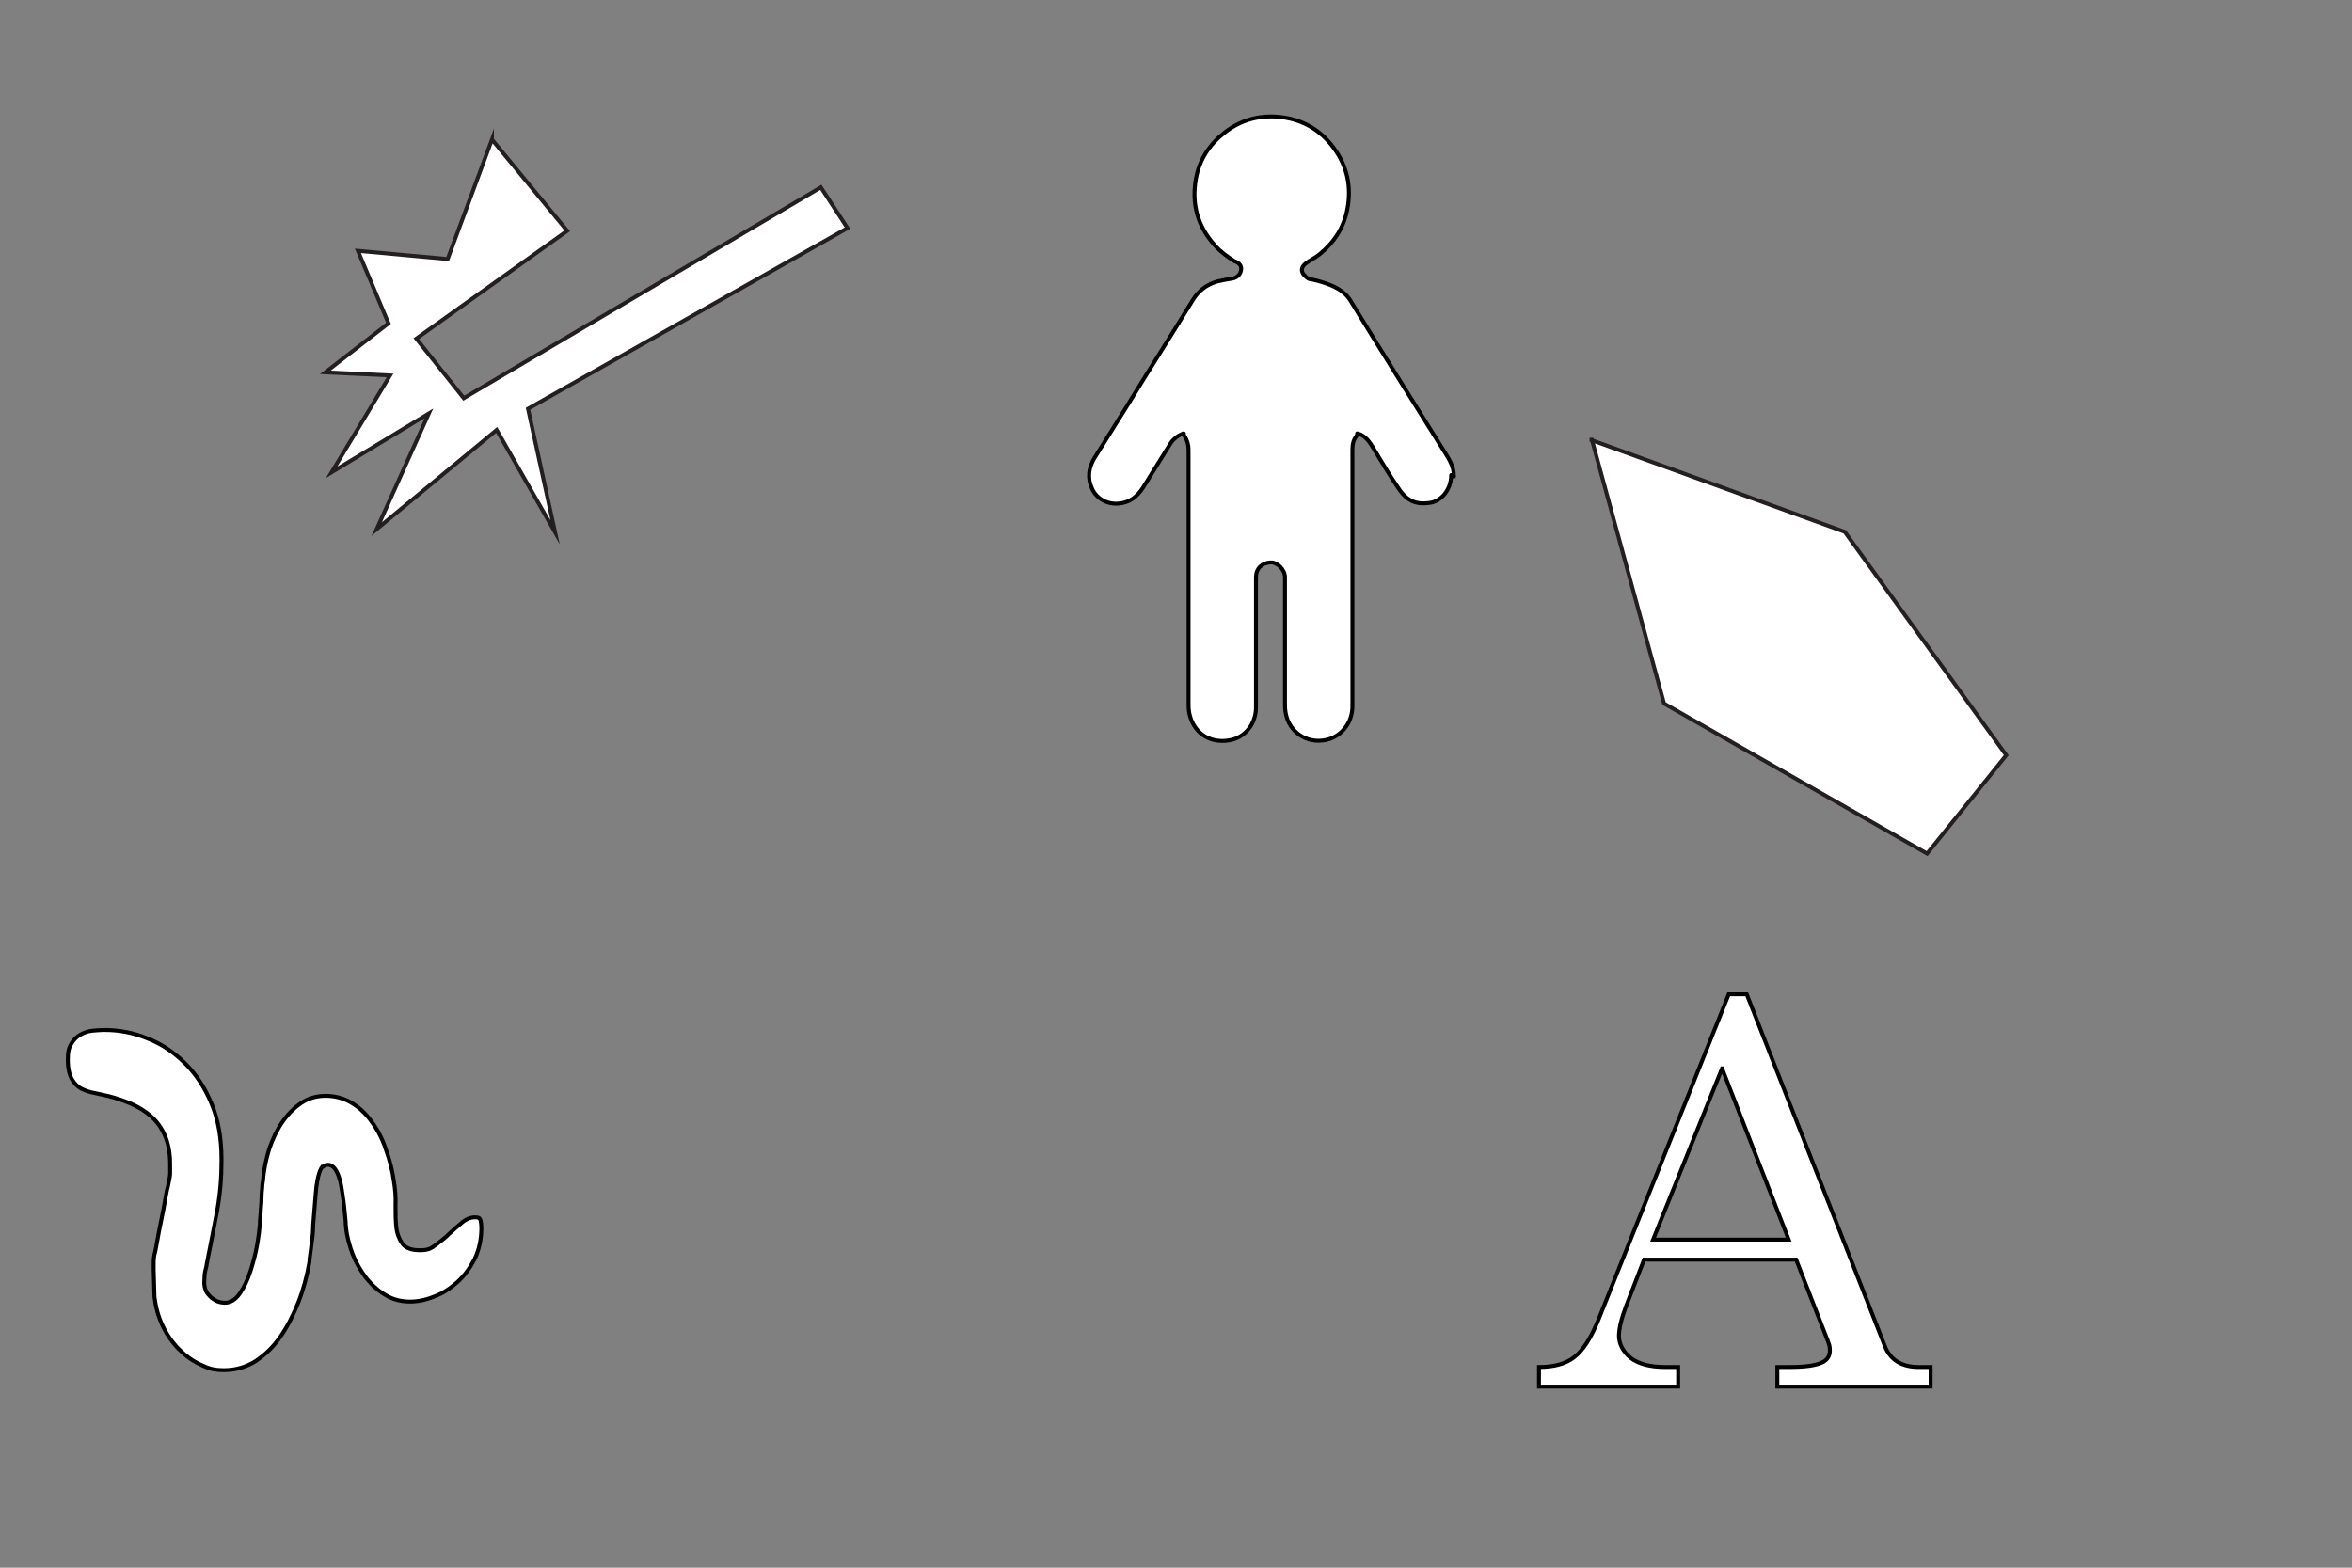 <?xml version="1.0" encoding="UTF-8"?>
<svg id="Layer_1" xmlns="http://www.w3.org/2000/svg" version="1.1" viewBox="0 0 600 400">
  <rect x="0" y="0" width="600" height="400" fill="#808080" stroke="none"/>
  <!-- Generator: Adobe Illustrator 29.8.2, SVG Export Plug-In . SVG Version: 2.1.1 Build 3)  -->
  <defs>
    <style>
      .st0 {
        stroke: #231f20;
        stroke-miterlimit: 10;
      }

      .st0, .st1, .st2 {
        fill: #fff;
      }

      .st1 {
        stroke-linecap: round;
        stroke-linejoin: round;
      }

      .st1, .st2 {
        stroke: #000;
      }
    </style>
  </defs>
  <path class="st0" d="M125.5,35.6l19.2,23.3-38.5,27.5,12.1,15.2,91.1-53.8,6.8,10.4-81.5,46.1,6.9,31.5-14.9-26.1-30.6,25.3,13.3-29.5-24.8,15,14.9-24.7-16.5-.8,16.1-12.5-7.8-18.5,22.9,2.1,11.3-30.5h0Z"/>
  <path class="st0" d="M406,112.3l64.6,23.4,41.2,57-20.2,25.1-67.1-38.3-18.4-67.3h-.1Z"/>
  <path class="st2" d="M82.4,297.5c-.4.4-.7,1-.9,1.6-.2.6-.4,1.3-.5,1.9-.1.7-.2,1.3-.3,1.8,0,.3-.1,1-.2,2.2-.1,1.2-.2,2.4-.3,3.7-.1,1.3-.2,2.6-.3,3.7,0,1.2-.1,1.9-.1,2.2,0,.4-.1,1-.2,1.8-.1.8-.2,1.6-.3,2.4-.1.8-.2,1.6-.3,2.2,0,.6-.1,1-.1,1.2-.6,3.4-1.5,6.8-2.8,10.1-1.3,3.3-2.8,6.2-4.6,8.8-1.8,2.6-3.9,4.6-6.3,6.2-2.4,1.5-5.1,2.3-8,2.3s-4.1-.5-6-1.4c-2-.9-3.8-2.2-5.5-3.9-1.7-1.7-3.1-3.7-4.2-6-1.1-2.3-1.8-4.8-2.1-7.5l-.2-6.9c0-.6,0-1.2,0-1.9,0-.7.1-1.4.2-1.9.2-.6.4-1.8.7-3.4.3-1.6.6-3.4,1-5.2.4-1.8.7-3.5,1-5.2.3-1.7.5-2.8.7-3.4.1-.4.2-1.1.4-2,.2-.9.2-1.5.2-1.6v-2.3c0-2.9-.5-5.4-1.4-7.4-.9-2-2.1-3.6-3.6-4.9-1.5-1.3-3.2-2.3-5-3.1-1.9-.8-3.7-1.4-5.6-1.9-1.2-.3-2.4-.5-3.6-.8-1.2-.2-2.4-.6-3.4-1.1-1-.5-1.9-1.4-2.5-2.5-.6-1.1-1-2.7-1-4.9s.3-3.1.9-4.1c.6-1,1.4-1.8,2.3-2.3s1.9-.9,3-1c1.1-.1,2.2-.2,3.1-.2,3.8,0,7.5.7,11.1,2.2,3.6,1.4,6.8,3.6,9.6,6.4,2.8,2.8,5,6.2,6.7,10.3,1.7,4.1,2.5,8.8,2.5,14.1s-.4,9.3-1.2,13.6c-.8,4.3-1.7,8.7-2.6,13.3v.2c-.2.8-.4,1.5-.5,2.2,0,.6-.1,1.4-.1,2.2s.2,1.6.5,2.2c.3.6.8,1.1,1.3,1.6.6.4,1.1.8,1.7,1,.6.2,1.2.3,1.8.3,1.4,0,2.7-.8,3.8-2.4,1.1-1.6,2-3.5,2.7-5.7.7-2.2,1.3-4.4,1.7-6.7.4-2.3.6-4.1.7-5.4v-.4c0-.5.1-1.3.2-2.4,0-1.1.2-2.2.2-3.4,0-1.1.1-2.2.2-3.1,0-.9.2-1.5.2-1.7.2-2.8.8-5.5,1.6-8.1.9-2.6,2-4.9,3.4-6.9,1.4-2,3-3.6,4.8-4.8,1.8-1.2,3.9-1.8,6.2-1.8s4.6.6,6.6,1.8c2,1.2,3.7,2.8,5.1,4.8,1.5,2,2.7,4.3,3.6,7,1,2.7,1.7,5.4,2.1,8.3.3,1.9.5,3.9.4,6,0,2,0,3.9.2,5.7.2,1.7.8,3.1,1.6,4.2.9,1.1,2.3,1.6,4.4,1.6s2.8-.4,4-1.3c1.2-.9,2.4-1.8,3.5-2.9,1.1-1,2.2-2,3.3-2.9,1.1-.9,2.2-1.3,3.3-1.3s1.2.3,1.4.8c.1.5.2,1.2.2,1.9,0,2.9-.6,5.6-1.7,7.9-1.2,2.3-2.6,4.3-4.4,5.9-1.8,1.6-3.7,2.9-5.9,3.7-2.2.9-4.2,1.3-6.2,1.3s-3.9-.4-5.6-1.3c-1.7-.9-3.3-2.1-4.7-3.7-1.4-1.5-2.6-3.4-3.6-5.4-1-2.1-1.7-4.3-2.2-6.8-.1-.5-.2-1.3-.3-2.4,0-1.1-.2-2.3-.3-3.6-.1-1.3-.3-2.6-.5-4s-.4-2.7-.7-3.8c-.3-1.1-.7-2.1-1.2-2.8-.5-.7-1.1-1.1-1.8-1.1s-1,.2-1.4.6Z"/>
  <path class="st2" d="M441.2,253.7h4.4l35.2,89.7c1.4,3.6,4.3,5.4,8.7,5.4h3v5h-39.1v-5h3.1c4.1,0,6.9-.4,8.6-1.3,1.1-.6,1.7-1.6,1.7-2.9s-.2-1.5-.5-2.4l-8.1-20.8h-38.8l-4.6,11.9c-1.2,3.2-1.8,5.7-1.8,7.6s1,4,3,5.6c2,1.5,4.9,2.3,8.8,2.3h3.3v5h-35.5v-5c3.8,0,6.8-.8,9-2.5,2.2-1.7,4.2-4.8,6.1-9.4l33.3-83.2ZM439.3,272.6l-17.6,43.7h34.6l-17-43.7Z"/>
  <path class="st1" d="M370.2,121.2c0,3.8-2.6,6.7-5.4,7.1-3.4.5-5.8-.3-8.1-3.8-2.2-3.2-4.2-6.6-6.2-9.9-1-1.7-2.1-3.4-4.1-4h-.2c0,.2,0,.4-.2.7-.8,1-1,2.2-1,3.5v65.4c0,4.4-3,7.8-6.7,8.6-5.1,1.1-9.5-2.2-10.3-6.8-.2-.9-.2-1.9-.2-2.8v-31.9c0-1.9-1.9-3.9-3.7-3.8-2.2.1-3.7,1.6-3.7,3.8v33.2c0,4-2.6,7.7-6.8,8.4-5.2.9-9.2-2.1-10.2-6.9-.2-.9-.2-1.9-.2-2.8v-64.4c0-1.3-.3-2.4-1-3.5-.2-.2-.2-.4-.2-.7h-.2c-1.4.6-2.5,1.4-3.3,2.7-2.3,3.7-4.6,7.4-6.9,11.1-1.5,2.3-3.4,3.9-6.4,4.1-2.8.2-5.5-1.3-6.6-3.8-1.3-2.8-.9-5.4.7-8,2.7-4.4,5.5-8.7,8.2-13.1,5.5-9,11.2-17.9,16.7-26.9,1.5-2.5,3.6-4.1,6.4-4.9,1.2-.3,2.5-.5,3.7-.7s2.1-1,2.3-2.2c.2-1.2-.6-1.8-1.5-2.2h-.1c-1.9-1.2-3.7-2.5-5.1-4.1-4.4-4.9-6-10.6-4.8-17.1.9-4.8,3.4-8.6,7.2-11.6,4.3-3.4,9.3-4.7,14.7-4,5.4.7,9.9,3.3,13.2,7.8,3.5,4.7,4.6,10,3.5,15.7-.9,4.7-3.4,8.5-7.1,11.5-1.1.9-2.5,1.5-3.6,2.4s-1.2,2-.2,3,1.1.9,1.8,1c.9.2,1.8.4,2.7.7,2.8.9,5.5,2,7.2,4.7,7.9,12.9,15.9,25.7,24,38.6,1.2,1.9,2.4,3.8,2.4,6.3l-.7-.4Z"/>
</svg>
